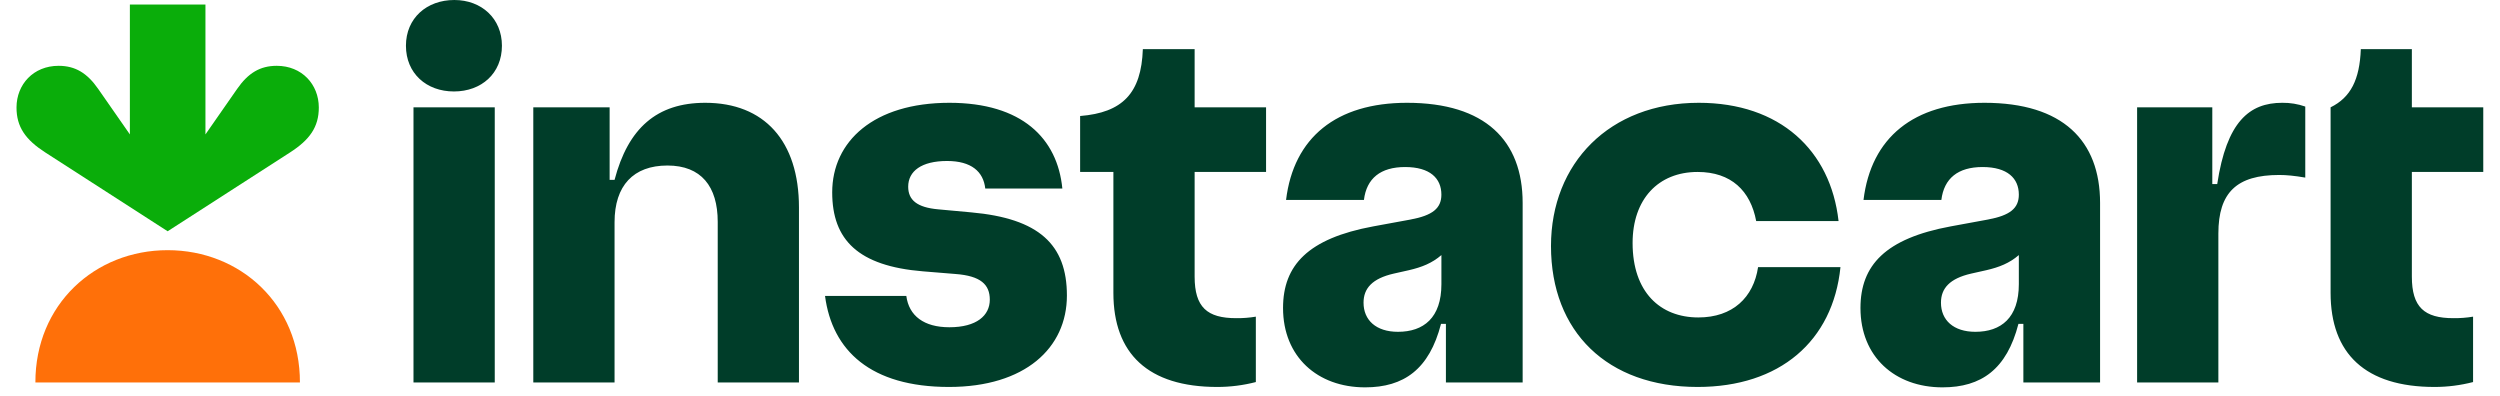<svg width="101" height="16" viewBox="0 0 101 16" fill="none" xmlns="http://www.w3.org/2000/svg">
<g id="Instacart_logo_and_wordmark 1" clip-path="url(#clip0_695_1082)">
<path id="Vector" d="M39.24 8.58L37.912 8.458C37.041 8.382 36.691 8.077 36.691 7.542C36.691 6.916 37.225 6.504 38.263 6.504C39.24 6.504 39.729 6.931 39.805 7.618H42.919C42.721 5.588 41.286 4.153 38.355 4.153C35.301 4.153 33.621 5.71 33.621 7.771C33.621 9.695 34.675 10.748 37.286 10.962L38.599 11.069C39.621 11.145 39.988 11.496 39.988 12.107C39.988 12.748 39.454 13.221 38.355 13.221C37.331 13.221 36.721 12.763 36.615 11.955H33.331C33.621 14.168 35.179 15.633 38.339 15.633C41.408 15.633 43.103 14.061 43.103 11.939C43.103 9.878 41.973 8.825 39.24 8.58ZM28.492 4.153C26.538 4.153 25.377 5.175 24.828 7.267H24.629V4.336H21.545V15.451H24.828V8.977C24.828 7.496 25.591 6.687 26.965 6.687C28.324 6.687 28.996 7.527 28.996 8.962V15.451H32.278V8.382C32.278 5.695 30.874 4.153 28.492 4.153ZM18.355 0C17.24 0 16.4 0.733 16.4 1.847C16.4 2.962 17.225 3.695 18.339 3.695C19.454 3.695 20.278 2.961 20.278 1.847C20.278 0.748 19.454 0 18.355 0ZM19.988 4.336H16.705V15.451H19.988V4.336ZM48.263 1.985H46.171C46.11 3.771 45.347 4.549 43.637 4.687V6.947H44.981V11.832C44.981 14.29 46.385 15.633 49.179 15.633C49.704 15.633 50.227 15.567 50.736 15.435V12.793C50.474 12.837 50.208 12.857 49.943 12.854C48.767 12.854 48.263 12.411 48.263 11.175V6.947H51.149V4.336H48.263V1.985ZM100.324 6.947V4.336H97.439V1.985H95.377C95.331 3.221 94.965 3.939 94.156 4.336V11.832C94.156 14.29 95.561 15.633 98.355 15.633C98.88 15.633 99.403 15.567 99.912 15.435V12.793C99.65 12.837 99.384 12.857 99.118 12.854C97.942 12.854 97.439 12.411 97.439 11.175V6.947H100.324ZM89.576 7.435H89.377V4.335H86.339V15.451H89.622V9.435C89.622 7.771 90.37 7.069 92.08 7.069C92.37 7.069 92.691 7.099 93.133 7.175V4.305C92.834 4.2 92.519 4.149 92.202 4.153C90.873 4.153 89.957 4.916 89.576 7.435ZM68.614 12.825C67.072 12.825 65.957 11.801 65.957 9.817C65.957 8.046 66.995 6.947 68.583 6.947C69.942 6.947 70.721 7.71 70.95 8.931H74.278C73.957 6.076 71.912 4.153 68.629 4.153C65.026 4.153 62.66 6.595 62.66 9.939C62.66 13.405 64.935 15.633 68.583 15.633C71.897 15.633 74.049 13.787 74.355 10.793H71.026C70.843 12.015 70.003 12.825 68.614 12.825ZM56.843 4.153C53.988 4.153 52.263 5.557 51.957 8.076H55.103C55.209 7.206 55.775 6.748 56.767 6.748C57.774 6.748 58.232 7.206 58.232 7.863C58.232 8.412 57.881 8.703 56.981 8.87L55.484 9.145C52.843 9.633 51.835 10.717 51.835 12.443C51.835 14.412 53.225 15.649 55.149 15.649C56.721 15.649 57.744 14.916 58.217 13.084H58.415V15.451H61.515V8.199C61.515 5.679 60.003 4.153 56.843 4.153ZM56.477 13.405C55.591 13.405 55.087 12.931 55.087 12.229C55.087 11.649 55.439 11.252 56.309 11.053L56.919 10.916C57.446 10.794 57.855 10.631 58.233 10.305V11.481C58.233 12.839 57.515 13.405 56.477 13.405ZM80.171 4.153C77.316 4.153 75.591 5.557 75.286 8.076H78.431C78.538 7.206 79.103 6.748 80.095 6.748C81.103 6.748 81.561 7.206 81.561 7.863C81.561 8.412 81.209 8.703 80.309 8.87L78.813 9.145C76.171 9.633 75.163 10.717 75.163 12.443C75.163 14.412 76.553 15.649 78.477 15.649C80.049 15.649 81.072 14.916 81.545 13.084H81.744V15.451H84.843V8.199C84.843 5.679 83.331 4.153 80.171 4.153ZM79.805 13.405C78.919 13.405 78.415 12.931 78.415 12.229C78.415 11.649 78.767 11.252 79.637 11.053L80.247 10.916C80.774 10.794 81.183 10.631 81.561 10.305V11.481C81.561 12.839 80.843 13.405 79.805 13.405Z" fill="#003D29"/>
<path id="Vector_2" d="M11.18 2.659C10.505 2.659 10.024 2.953 9.58 3.592L8.3 5.43V0.183H5.247V5.43L3.967 3.592C3.523 2.953 3.042 2.659 2.367 2.659C1.348 2.659 0.67 3.411 0.667 4.338C0.664 5.131 1.038 5.649 1.827 6.157L6.773 9.343L11.72 6.157C12.509 5.649 12.883 5.131 12.88 4.338C12.877 3.411 12.199 2.659 11.18 2.659Z" fill="#0AAD0A"/>
<path id="Vector_3" d="M6.773 10.107C9.713 10.107 12.123 12.301 12.117 15.451H1.43C1.424 12.303 3.833 10.107 6.773 10.107Z" fill="#FF7009"/>
</g>
<defs>
<clipPath id="clip0_695_1082">
<rect width="100" height="16" fill="white" transform="translate(0.667)"/>
</clipPath>
</defs>
</svg>
